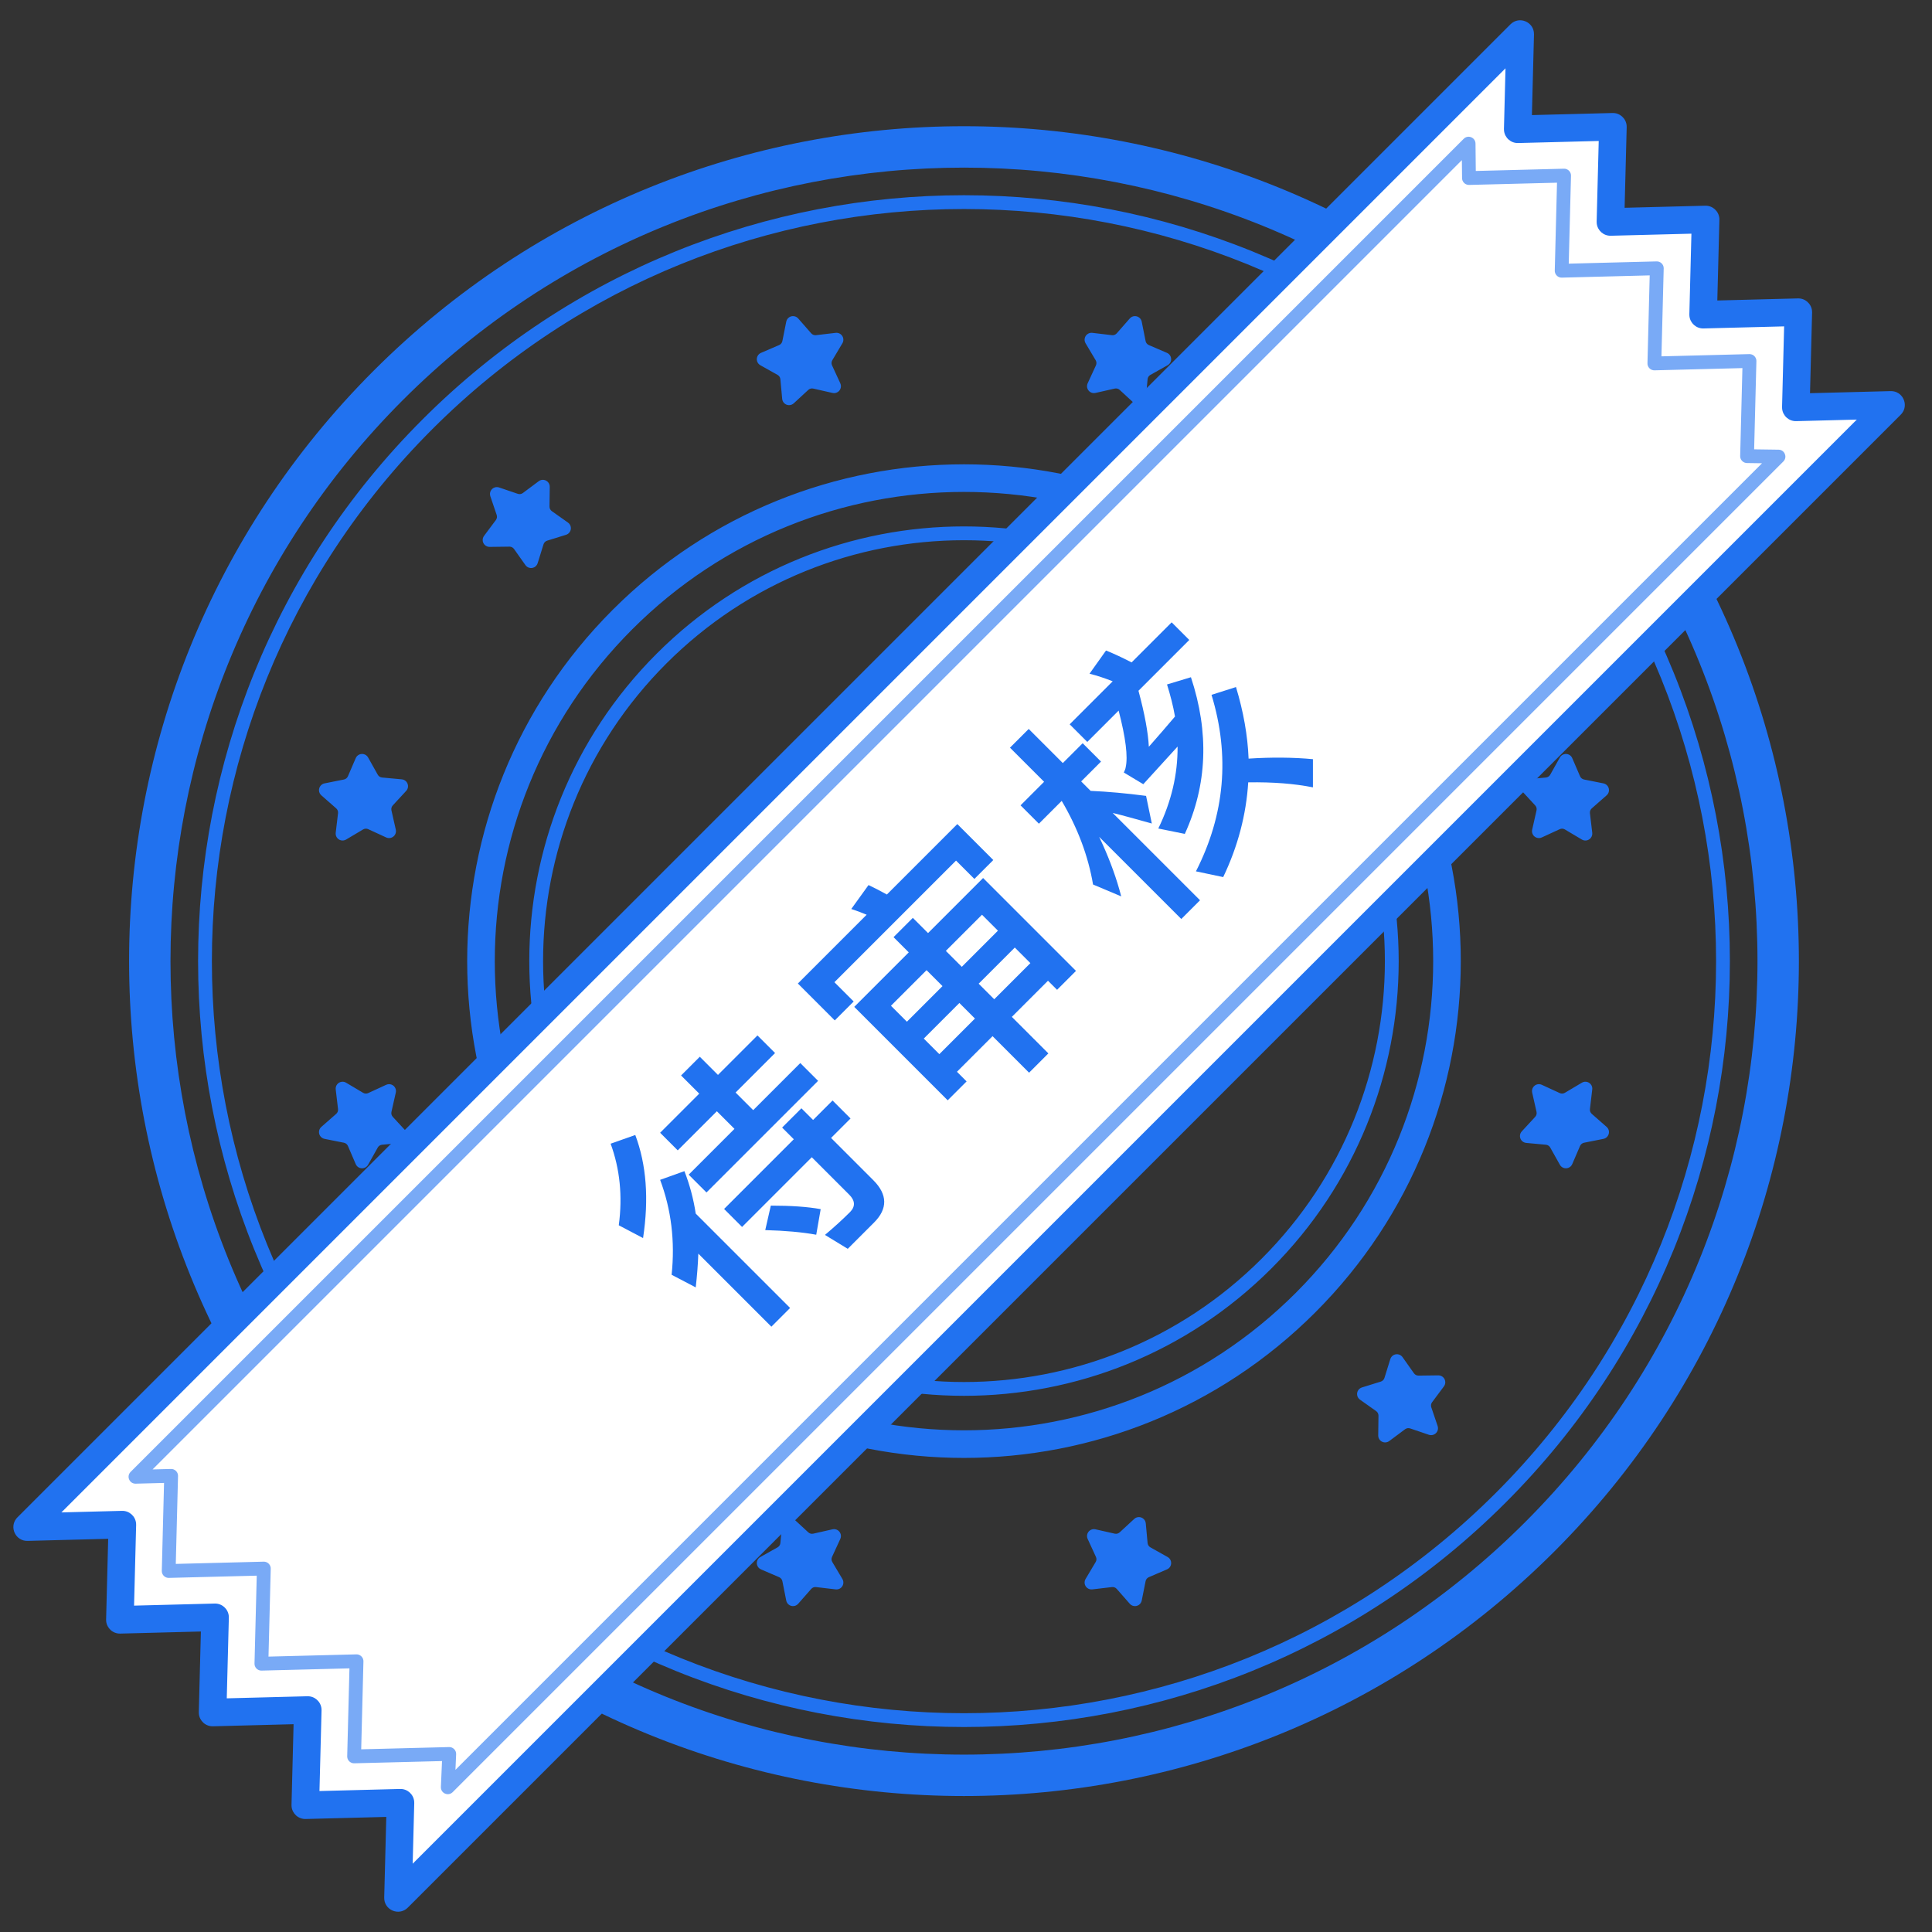<?xml version="1.0" encoding="UTF-8"?>
<svg width="140px" height="140px" viewBox="0 0 140 140" version="1.1" xmlns="http://www.w3.org/2000/svg" xmlns:xlink="http://www.w3.org/1999/xlink">
    <rect x="0" y="0" width="140" height="140" fill="#333333" stroke="none"/>
    <title>img_dsh</title>
    <g id="img_dsh" stroke="none" stroke-width="1" fill="none" fill-rule="evenodd">
        <path d="M69.854,9.146 C103.267,9.146 130.354,36.233 130.354,69.646 C130.354,103.06 103.267,130.146 69.854,130.146 C36.44,130.146 9.354,103.06 9.354,69.646 C9.354,36.233 36.44,9.146 69.854,9.146 Z M69.854,12.146 C38.097,12.146 12.354,37.89 12.354,69.646 C12.354,101.403 38.097,127.146 69.854,127.146 C101.61,127.146 127.354,101.403 127.354,69.646 C127.354,37.89 101.61,12.146 69.854,12.146 Z M69.854,14.146 C100.505,14.146 125.354,38.995 125.354,69.646 C125.354,100.298 100.505,125.146 69.854,125.146 C39.202,125.146 14.354,100.298 14.354,69.646 C14.354,38.995 39.202,14.146 69.854,14.146 Z M69.854,15.146 C39.754,15.146 15.354,39.547 15.354,69.646 C15.354,99.746 39.754,124.146 69.854,124.146 C99.953,124.146 124.354,99.746 124.354,69.646 C124.354,39.547 99.953,15.146 69.854,15.146 Z M68.399,111.882 L69.667,112.549 C69.784,112.61 69.923,112.61 70.04,112.549 L71.308,111.882 C71.552,111.753 71.855,111.847 71.983,112.092 C72.034,112.189 72.052,112.301 72.033,112.409 L71.791,113.821 C71.769,113.951 71.812,114.083 71.906,114.175 L72.932,115.175 C73.13,115.368 73.134,115.685 72.941,115.882 C72.865,115.961 72.764,116.012 72.655,116.028 L71.237,116.234 C71.107,116.253 70.994,116.335 70.936,116.453 L70.302,117.738 C70.18,117.986 69.88,118.087 69.632,117.965 C69.534,117.916 69.454,117.837 69.405,117.738 L68.771,116.453 C68.713,116.335 68.6,116.253 68.47,116.234 L67.052,116.028 C66.779,115.988 66.589,115.735 66.629,115.461 C66.645,115.353 66.696,115.252 66.775,115.175 L67.801,114.175 C67.895,114.083 67.938,113.951 67.916,113.821 L67.674,112.409 C67.627,112.137 67.81,111.878 68.082,111.832 C68.19,111.813 68.302,111.831 68.399,111.882 Z M47.227,105.294 C47.33,105.332 47.418,105.403 47.476,105.496 L48.241,106.708 C48.312,106.819 48.432,106.889 48.564,106.894 L49.995,106.951 C50.271,106.961 50.486,107.194 50.475,107.47 C50.471,107.58 50.43,107.685 50.36,107.77 L49.444,108.872 C49.36,108.973 49.331,109.109 49.367,109.236 L49.755,110.615 C49.83,110.881 49.675,111.157 49.41,111.232 C49.304,111.262 49.191,111.256 49.089,111.215 L47.758,110.684 C47.636,110.636 47.497,110.65 47.388,110.723 L46.196,111.519 C45.966,111.672 45.656,111.611 45.503,111.381 C45.442,111.289 45.412,111.18 45.42,111.071 L45.513,109.641 C45.521,109.51 45.465,109.382 45.361,109.301 L44.236,108.413 C44.02,108.242 43.982,107.928 44.153,107.711 C44.222,107.625 44.316,107.563 44.423,107.536 L45.811,107.183 C45.939,107.151 46.043,107.058 46.088,106.934 L46.584,105.59 C46.68,105.331 46.968,105.198 47.227,105.294 Z M92.921,105.34 C93.013,105.399 93.085,105.487 93.123,105.59 L93.619,106.934 C93.665,107.058 93.768,107.151 93.896,107.183 L95.284,107.536 C95.552,107.604 95.714,107.876 95.646,108.144 C95.619,108.251 95.557,108.345 95.471,108.413 L94.346,109.301 C94.242,109.382 94.186,109.51 94.194,109.641 L94.288,111.071 C94.306,111.346 94.097,111.584 93.821,111.602 C93.711,111.609 93.602,111.58 93.511,111.519 L92.319,110.723 C92.21,110.65 92.071,110.636 91.949,110.684 L90.618,111.215 C90.362,111.317 90.071,111.192 89.969,110.936 C89.928,110.834 89.922,110.721 89.952,110.615 L90.34,109.236 C90.376,109.109 90.347,108.973 90.263,108.872 L89.347,107.77 C89.17,107.557 89.2,107.242 89.412,107.066 C89.496,106.995 89.602,106.955 89.712,106.951 L91.143,106.894 C91.275,106.889 91.396,106.819 91.466,106.708 L92.231,105.496 C92.378,105.263 92.687,105.193 92.921,105.34 Z M69.854,33.646 C89.736,33.646 105.854,49.764 105.854,69.646 C105.854,89.529 89.736,105.646 69.854,105.646 C49.971,105.646 33.854,89.529 33.854,69.646 C33.854,49.764 49.971,33.646 69.854,33.646 Z M69.854,35.646 C51.076,35.646 35.854,50.869 35.854,69.646 C35.854,88.424 51.076,103.646 69.854,103.646 C88.631,103.646 103.854,88.424 103.854,69.646 C103.854,50.869 88.631,35.646 69.854,35.646 Z M69.854,38.146 C87.251,38.146 101.354,52.249 101.354,69.646 C101.354,87.043 87.251,101.146 69.854,101.146 C52.457,101.146 38.354,87.043 38.354,69.646 C38.354,52.249 52.457,38.146 69.854,38.146 Z M69.854,39.146 C53.009,39.146 39.354,52.802 39.354,69.646 C39.354,86.491 53.009,100.146 69.854,100.146 C86.698,100.146 100.354,86.491 100.354,69.646 C100.354,52.802 86.698,39.146 69.854,39.146 Z M107.677,89.025 C107.787,89.029 107.892,89.07 107.977,89.14 L109.079,90.056 C109.18,90.14 109.316,90.169 109.443,90.133 L110.822,89.745 C111.088,89.67 111.364,89.825 111.439,90.09 C111.469,90.196 111.463,90.309 111.422,90.411 L110.892,91.742 C110.843,91.864 110.857,92.003 110.931,92.112 L111.726,93.304 C111.88,93.534 111.818,93.844 111.588,93.997 C111.497,94.058 111.388,94.088 111.278,94.08 L109.848,93.987 C109.717,93.979 109.589,94.035 109.508,94.139 L108.621,95.264 C108.449,95.48 108.135,95.518 107.918,95.347 C107.832,95.278 107.77,95.184 107.743,95.077 L107.39,93.689 C107.358,93.561 107.265,93.457 107.141,93.412 L105.797,92.916 C105.538,92.82 105.405,92.532 105.501,92.273 C105.539,92.17 105.61,92.082 105.703,92.024 L106.915,91.259 C107.026,91.188 107.096,91.068 107.101,90.936 L107.158,89.505 C107.169,89.229 107.401,89.014 107.677,89.025 Z M32.434,89.205 C32.505,89.289 32.545,89.395 32.549,89.505 L32.606,90.936 C32.611,91.068 32.681,91.188 32.792,91.259 L34.004,92.024 C34.237,92.171 34.307,92.48 34.16,92.713 C34.101,92.806 34.013,92.877 33.91,92.916 L32.566,93.412 C32.442,93.457 32.349,93.561 32.317,93.689 L31.964,95.077 C31.896,95.345 31.624,95.507 31.356,95.439 C31.249,95.411 31.155,95.35 31.087,95.264 L30.199,94.139 C30.118,94.035 29.99,93.979 29.859,93.987 L28.429,94.08 C28.154,94.098 27.916,93.89 27.898,93.614 C27.891,93.504 27.92,93.395 27.981,93.304 L28.777,92.112 C28.85,92.003 28.864,91.864 28.816,91.742 L28.285,90.411 C28.183,90.155 28.308,89.864 28.564,89.761 C28.666,89.721 28.779,89.715 28.885,89.745 L30.264,90.133 C30.391,90.169 30.527,90.14 30.628,90.056 L31.73,89.14 C31.943,88.963 32.258,88.992 32.434,89.205 Z M116.09,66.559 C116.168,66.635 116.219,66.736 116.235,66.845 L116.441,68.263 C116.46,68.393 116.542,68.506 116.66,68.564 L117.945,69.198 C118.193,69.32 118.294,69.62 118.172,69.868 C118.123,69.966 118.044,70.046 117.945,70.095 L116.66,70.729 C116.542,70.787 116.46,70.9 116.441,71.03 L116.235,72.448 C116.196,72.721 115.942,72.911 115.669,72.871 C115.56,72.855 115.459,72.804 115.382,72.725 L114.382,71.699 C114.29,71.605 114.158,71.562 114.028,71.584 L112.616,71.826 C112.344,71.873 112.085,71.69 112.039,71.418 C112.02,71.31 112.038,71.198 112.089,71.101 L112.756,69.833 C112.817,69.716 112.817,69.577 112.756,69.46 L112.089,68.192 C111.96,67.948 112.054,67.645 112.299,67.517 C112.396,67.466 112.508,67.448 112.616,67.467 L114.028,67.709 C114.158,67.731 114.29,67.688 114.382,67.594 L115.382,66.568 C115.575,66.37 115.892,66.366 116.09,66.559 Z M24.039,66.422 C24.147,66.438 24.248,66.489 24.325,66.568 L25.325,67.594 C25.417,67.688 25.549,67.731 25.679,67.709 L27.091,67.467 C27.363,67.42 27.622,67.603 27.668,67.875 C27.687,67.983 27.669,68.095 27.618,68.192 L26.951,69.46 C26.89,69.577 26.89,69.716 26.951,69.833 L27.618,71.101 C27.747,71.345 27.653,71.648 27.408,71.776 C27.311,71.827 27.199,71.845 27.091,71.826 L25.679,71.584 C25.549,71.562 25.417,71.605 25.325,71.699 L24.325,72.725 C24.132,72.923 23.815,72.927 23.618,72.734 C23.539,72.657 23.488,72.557 23.472,72.448 L23.266,71.03 C23.247,70.9 23.165,70.787 23.047,70.729 L21.762,70.095 C21.514,69.973 21.413,69.673 21.535,69.425 C21.584,69.327 21.663,69.247 21.762,69.198 L23.047,68.564 C23.165,68.506 23.247,68.393 23.266,68.263 L23.472,66.845 C23.512,66.572 23.765,66.382 24.039,66.422 Z M108.351,43.854 C108.458,43.881 108.552,43.943 108.621,44.029 L109.508,45.154 C109.589,45.258 109.717,45.314 109.848,45.306 L111.278,45.212 C111.553,45.194 111.791,45.403 111.809,45.679 C111.816,45.789 111.787,45.898 111.726,45.989 L110.931,47.181 C110.857,47.29 110.843,47.429 110.892,47.551 L111.422,48.882 C111.524,49.138 111.399,49.429 111.143,49.531 C111.041,49.572 110.928,49.578 110.822,49.548 L109.443,49.16 C109.316,49.124 109.18,49.153 109.079,49.237 L107.977,50.153 C107.765,50.33 107.449,50.3 107.273,50.088 C107.202,50.004 107.162,49.898 107.158,49.788 L107.101,48.357 C107.096,48.225 107.026,48.104 106.915,48.034 L105.703,47.269 C105.47,47.122 105.4,46.813 105.547,46.579 C105.606,46.487 105.694,46.415 105.797,46.377 L107.141,45.881 C107.265,45.835 107.358,45.732 107.39,45.604 L107.743,44.216 C107.811,43.948 108.084,43.786 108.351,43.854 Z M31.789,43.946 C31.875,44.014 31.937,44.109 31.964,44.216 L32.317,45.604 C32.349,45.732 32.442,45.835 32.566,45.881 L33.91,46.377 C34.169,46.473 34.302,46.761 34.206,47.02 C34.168,47.123 34.097,47.211 34.004,47.269 L32.792,48.034 C32.681,48.104 32.611,48.225 32.606,48.357 L32.549,49.788 C32.539,50.064 32.306,50.279 32.03,50.268 C31.92,50.264 31.815,50.223 31.73,50.153 L30.628,49.237 C30.527,49.153 30.391,49.124 30.264,49.16 L28.885,49.548 C28.619,49.623 28.343,49.468 28.268,49.203 C28.238,49.097 28.244,48.984 28.285,48.882 L28.816,47.551 C28.864,47.429 28.85,47.29 28.777,47.181 L27.981,45.989 C27.828,45.759 27.889,45.449 28.119,45.296 C28.211,45.234 28.32,45.205 28.429,45.212 L29.859,45.306 C29.99,45.314 30.118,45.258 30.199,45.154 L31.087,44.029 C31.258,43.812 31.572,43.775 31.789,43.946 Z M94.204,27.912 C94.266,28.003 94.295,28.112 94.288,28.222 L94.194,29.652 C94.186,29.783 94.242,29.911 94.346,29.992 L95.471,30.879 C95.688,31.051 95.725,31.365 95.554,31.582 C95.486,31.668 95.391,31.73 95.284,31.757 L93.896,32.11 C93.768,32.142 93.665,32.235 93.619,32.359 L93.123,33.703 C93.027,33.962 92.739,34.095 92.48,33.999 C92.377,33.961 92.289,33.89 92.231,33.797 L91.466,32.585 C91.396,32.474 91.275,32.404 91.143,32.399 L89.712,32.342 C89.436,32.331 89.221,32.099 89.232,31.823 C89.236,31.713 89.277,31.608 89.347,31.523 L90.263,30.421 C90.347,30.32 90.376,30.184 90.34,30.057 L89.952,28.678 C89.877,28.412 90.032,28.136 90.297,28.061 C90.403,28.031 90.516,28.037 90.618,28.078 L91.949,28.608 C92.071,28.657 92.21,28.643 92.319,28.569 L93.511,27.774 C93.741,27.62 94.051,27.682 94.204,27.912 Z M45.886,27.691 C45.996,27.684 46.105,27.713 46.196,27.774 L47.388,28.569 C47.497,28.643 47.636,28.657 47.758,28.608 L49.089,28.078 C49.345,27.976 49.636,28.101 49.739,28.357 C49.779,28.459 49.785,28.572 49.755,28.678 L49.367,30.057 C49.331,30.184 49.36,30.32 49.444,30.421 L50.36,31.523 C50.537,31.735 50.508,32.051 50.295,32.227 C50.211,32.298 50.105,32.338 49.995,32.342 L48.564,32.399 C48.432,32.404 48.312,32.474 48.241,32.585 L47.476,33.797 C47.329,34.03 47.02,34.1 46.787,33.953 C46.694,33.894 46.623,33.806 46.584,33.703 L46.088,32.359 C46.043,32.235 45.939,32.142 45.811,32.11 L44.423,31.757 C44.155,31.689 43.993,31.416 44.061,31.149 C44.089,31.042 44.15,30.948 44.236,30.879 L45.361,29.992 C45.465,29.911 45.521,29.783 45.513,29.652 L45.42,28.222 C45.402,27.947 45.61,27.709 45.886,27.691 Z M70.075,21.328 C70.173,21.377 70.253,21.456 70.302,21.555 L70.936,22.84 C70.994,22.958 71.107,23.04 71.237,23.059 L72.655,23.265 C72.928,23.304 73.118,23.558 73.078,23.831 C73.062,23.94 73.011,24.041 72.932,24.118 L71.906,25.118 C71.812,25.21 71.769,25.342 71.791,25.472 L72.033,26.884 C72.08,27.156 71.897,27.415 71.625,27.461 C71.517,27.48 71.405,27.462 71.308,27.411 L70.04,26.744 C69.923,26.683 69.784,26.683 69.667,26.744 L68.399,27.411 C68.155,27.54 67.852,27.446 67.724,27.201 C67.673,27.104 67.655,26.992 67.674,26.884 L67.916,25.472 C67.938,25.342 67.895,25.21 67.801,25.118 L66.775,24.118 C66.577,23.925 66.573,23.608 66.766,23.41 C66.843,23.332 66.943,23.281 67.052,23.265 L68.47,23.059 C68.6,23.04 68.713,22.958 68.771,22.84 L69.405,21.555 C69.527,21.307 69.827,21.206 70.075,21.328 Z" id="bg" fill="#2172F0" fill-rule="nonzero" transform="translate(69.854, 69.646) rotate(-45) translate(-69.854, -69.646) "></path>
        <path d="M-7,50 L-7.115,50.006 C-7.94,50.095 -8.315,51.13 -7.689,51.725 L-3.451,55.75 L-7.689,59.775 L-7.777,59.87 C-8.101,60.269 -8.072,60.861 -7.689,61.225 L-3.451,65.249 L-7.689,69.275 L-7.777,69.37 C-8.101,69.769 -8.072,70.361 -7.689,70.725 L-3.451,74.749 L-7.689,78.775 L-7.777,78.87 C-8.101,79.269 -8.072,79.861 -7.689,80.225 L-3.451,84.25 L-7.689,88.275 C-8.344,88.897 -7.903,90 -7,90 L146,90 L146.115,89.994 C146.94,89.905 147.315,88.87 146.689,88.275 L142.451,84.25 L146.689,80.225 L146.777,80.13 C147.101,79.731 147.072,79.139 146.689,78.775 L142.451,74.75 L146.689,70.725 L146.777,70.63 C147.101,70.231 147.072,69.639 146.689,69.275 L142.451,65.25 L146.689,61.225 L146.777,61.13 C147.101,60.731 147.072,60.139 146.689,59.775 L142.451,55.75 L146.689,51.725 C147.344,51.103 146.903,50 146,50 L-7,50 Z" id="silg" fill="#2172F0" fill-rule="nonzero" transform="translate(69.5, 70) rotate(-45) translate(-69.5, -70) "></path>
        <path d="M143.495,52 L140.311,55.025 L140.223,55.121 C139.899,55.52 139.928,56.111 140.311,56.475 L144.548,60.5 L140.311,64.525 L140.223,64.621 C139.899,65.02 139.928,65.611 140.311,65.975 L144.548,70 L140.311,74.025 L140.223,74.121 C139.899,74.52 139.928,75.111 140.311,75.475 L144.548,79.5 L140.311,83.525 L140.223,83.621 C139.899,84.02 139.928,84.611 140.311,84.975 L143.496,88 L-4.497,88 L-1.311,84.975 L-1.223,84.88 C-0.899,84.481 -0.928,83.889 -1.311,83.525 L-5.549,79.5 L-1.311,75.475 L-1.223,75.38 C-0.899,74.981 -0.928,74.389 -1.311,74.025 L-5.549,70 L-1.311,65.975 L-1.223,65.88 C-0.899,65.481 -0.928,64.889 -1.311,64.525 L-5.549,60.5 L-1.311,56.475 L-1.223,56.38 C-0.899,55.981 -0.928,55.389 -1.311,55.025 L-4.496,52 L143.495,52 Z" id="bdw" fill="#FFFFFF" fill-rule="nonzero" transform="translate(69.5, 70) rotate(-45) translate(-69.5, -70) "></path>
        <path d="M1.075,53.492 L0.988,53.499 C0.596,53.564 0.425,54.064 0.73,54.354 L2.222,55.771 L-2.396,60.159 L-2.458,60.229 C-2.601,60.428 -2.581,60.709 -2.396,60.884 L2.221,65.272 L-2.396,69.659 L-2.458,69.729 C-2.601,69.928 -2.581,70.209 -2.396,70.384 L2.221,74.772 L-2.396,79.159 L-2.458,79.229 C-2.601,79.428 -2.581,79.709 -2.396,79.884 L2.214,84.265 L0.829,85.535 C0.493,85.843 0.711,86.404 1.167,86.404 L137.535,86.404 L137.62,86.397 C138.004,86.334 138.181,85.851 137.893,85.555 L136.659,84.286 L141.292,79.884 L141.354,79.814 C141.497,79.615 141.477,79.334 141.292,79.159 L136.674,74.771 L141.292,70.384 L141.354,70.314 C141.497,70.115 141.477,69.834 141.292,69.659 L136.674,65.271 L141.292,60.884 L141.354,60.814 C141.497,60.615 141.477,60.334 141.292,60.159 L136.66,55.759 L138.049,54.342 C138.359,54.026 138.135,53.492 137.692,53.492 L1.075,53.492 Z M136.502,54.491 L135.591,55.422 L135.533,55.492 C135.399,55.691 135.424,55.963 135.604,56.134 L140.221,60.522 L135.604,64.909 L135.542,64.979 C135.399,65.178 135.419,65.459 135.604,65.634 L140.221,70.021 L135.604,74.409 L135.542,74.479 C135.399,74.678 135.419,74.959 135.604,75.134 L140.221,79.522 L135.604,83.909 L135.544,83.977 C135.403,84.17 135.417,84.443 135.589,84.62 L136.35,85.403 L2.452,85.403 L3.286,84.64 L3.349,84.57 C3.497,84.371 3.479,84.086 3.292,83.909 L-1.325,79.522 L3.292,75.134 L3.354,75.064 C3.497,74.865 3.477,74.584 3.292,74.409 L-1.325,70.022 L3.292,65.634 L3.354,65.564 C3.497,65.365 3.477,65.084 3.292,64.909 L-1.325,60.521 L3.292,56.134 L3.354,56.064 C3.497,55.865 3.477,55.584 3.292,55.409 L2.326,54.491 L136.502,54.491 Z" id="silgl" fill="#2172F0" fill-rule="nonzero" opacity="0.6" transform="translate(69.448, 69.948) rotate(-45) translate(-69.448, -69.948) "></path>
        <path d="M39.751,68.414 C42.069,66.704 43.684,64.823 44.634,62.733 L42.924,61.916 C42.107,63.683 40.853,65.222 39.162,66.514 L39.751,68.414 Z M56.775,69.326 L56.775,67.502 L51.949,67.502 L51.949,65.697 L55.996,65.697 L55.996,63.892 L51.949,63.892 L51.949,62.03 L50.03,62.03 L50.03,63.892 L46.021,63.892 L46.021,65.697 L50.03,65.697 L50.03,67.502 L45.337,67.502 L45.337,69.326 L56.775,69.326 Z M43.703,79.529 L43.703,69.858 C44.349,68.984 44.881,68.053 45.299,67.103 L43.608,66.305 C42.658,68.395 41.233,70.219 39.333,71.758 L39.922,73.639 C40.568,73.126 41.195,72.594 41.784,72.043 L41.784,79.529 L43.703,79.529 Z M52.386,79.453 C53.792,79.453 54.514,78.712 54.514,77.249 L54.514,72.917 L56.509,72.917 L56.509,71.074 L54.514,71.074 L54.514,69.877 L52.538,69.877 L52.538,71.074 L45.394,71.074 L45.394,72.917 L52.538,72.917 L52.538,76.755 C52.538,77.363 52.253,77.686 51.683,77.686 C50.923,77.686 50.106,77.648 49.232,77.572 L49.688,79.453 L52.386,79.453 Z M48.795,77.116 L50.334,76.033 C49.783,75.235 48.985,74.323 47.959,73.297 L46.42,74.266 C47.408,75.311 48.206,76.261 48.795,77.116 Z M62.665,67.084 L62.665,65.108 L75.129,65.108 L75.129,66.989 L77.067,66.989 L77.067,63.303 L69.847,63.303 C69.695,62.771 69.543,62.296 69.391,61.878 L67.282,62.22 C67.453,62.562 67.624,62.923 67.776,63.303 L60.727,63.303 L60.727,67.084 L62.665,67.084 Z M69.98,79.719 L69.98,75.976 L73.685,75.976 L73.685,76.907 L75.623,76.907 L75.623,67.388 L69.98,67.388 L69.98,65.83 L68.004,65.83 L68.004,67.388 L62.418,67.388 L62.418,76.964 L64.356,76.964 L64.356,75.976 L68.004,75.976 L68.004,79.719 L69.98,79.719 Z M73.685,70.846 L69.98,70.846 L69.98,69.212 L73.685,69.212 L73.685,70.846 Z M68.004,70.846 L64.356,70.846 L64.356,69.212 L68.004,69.212 L68.004,70.846 Z M68.004,74.171 L64.356,74.171 L64.356,72.575 L68.004,72.575 L68.004,74.171 Z M73.685,74.171 L69.98,74.171 L69.98,72.575 L73.685,72.575 L73.685,74.171 Z M88.22,75.463 C91.887,74.095 94.661,71.53 96.561,67.749 L94.965,66.894 C94.585,67.616 94.186,68.3 93.73,68.946 C92.78,69.022 91.811,69.098 90.842,69.155 C91.526,68.395 92.305,67.274 93.179,65.754 L98.385,65.754 L98.385,63.949 L94.281,63.949 C94.053,63.246 93.825,62.6 93.578,62.03 L91.545,62.372 C91.83,62.847 92.096,63.379 92.343,63.949 L87.935,63.949 L87.935,65.754 L91.146,65.754 C90.12,67.502 89.265,68.604 88.6,69.022 C88.524,69.079 88.41,69.136 88.239,69.193 L88.638,70.789 L92.324,70.618 C90.899,72.062 89.17,73.126 87.137,73.829 L88.22,75.463 Z M97.169,79.643 L98.613,78.199 C97.701,77.097 96.599,75.976 95.345,74.874 C96.485,73.639 97.492,72.195 98.366,70.561 L96.713,69.706 C94.547,73.772 91.26,76.527 86.871,77.952 L87.973,79.643 C90.291,78.826 92.343,77.629 94.11,76.071 C95.402,77.325 96.409,78.503 97.169,79.643 Z M83.679,71.228 L83.679,79.643 L85.598,79.643 L85.598,70.694 C86.016,71.378 86.491,72.233 87.061,73.24 L88.182,71.53 C87.308,70.39 86.434,69.345 85.598,68.433 L85.598,67.464 L87.631,67.464 L87.631,65.583 L85.598,65.583 L85.598,62.087 L83.679,62.087 L83.679,65.583 L81.266,65.583 L81.266,67.464 L83.603,67.464 C83.033,69.668 82.14,71.644 80.924,73.354 L81.76,75.406 C82.425,74.275 82.988,73.072 83.475,71.783 L83.679,71.228 Z" id="t" fill="#2172F0" fill-rule="nonzero" transform="translate(68.888, 70.798) rotate(-45) translate(-68.888, -70.798) "></path>
    </g>
</svg>
